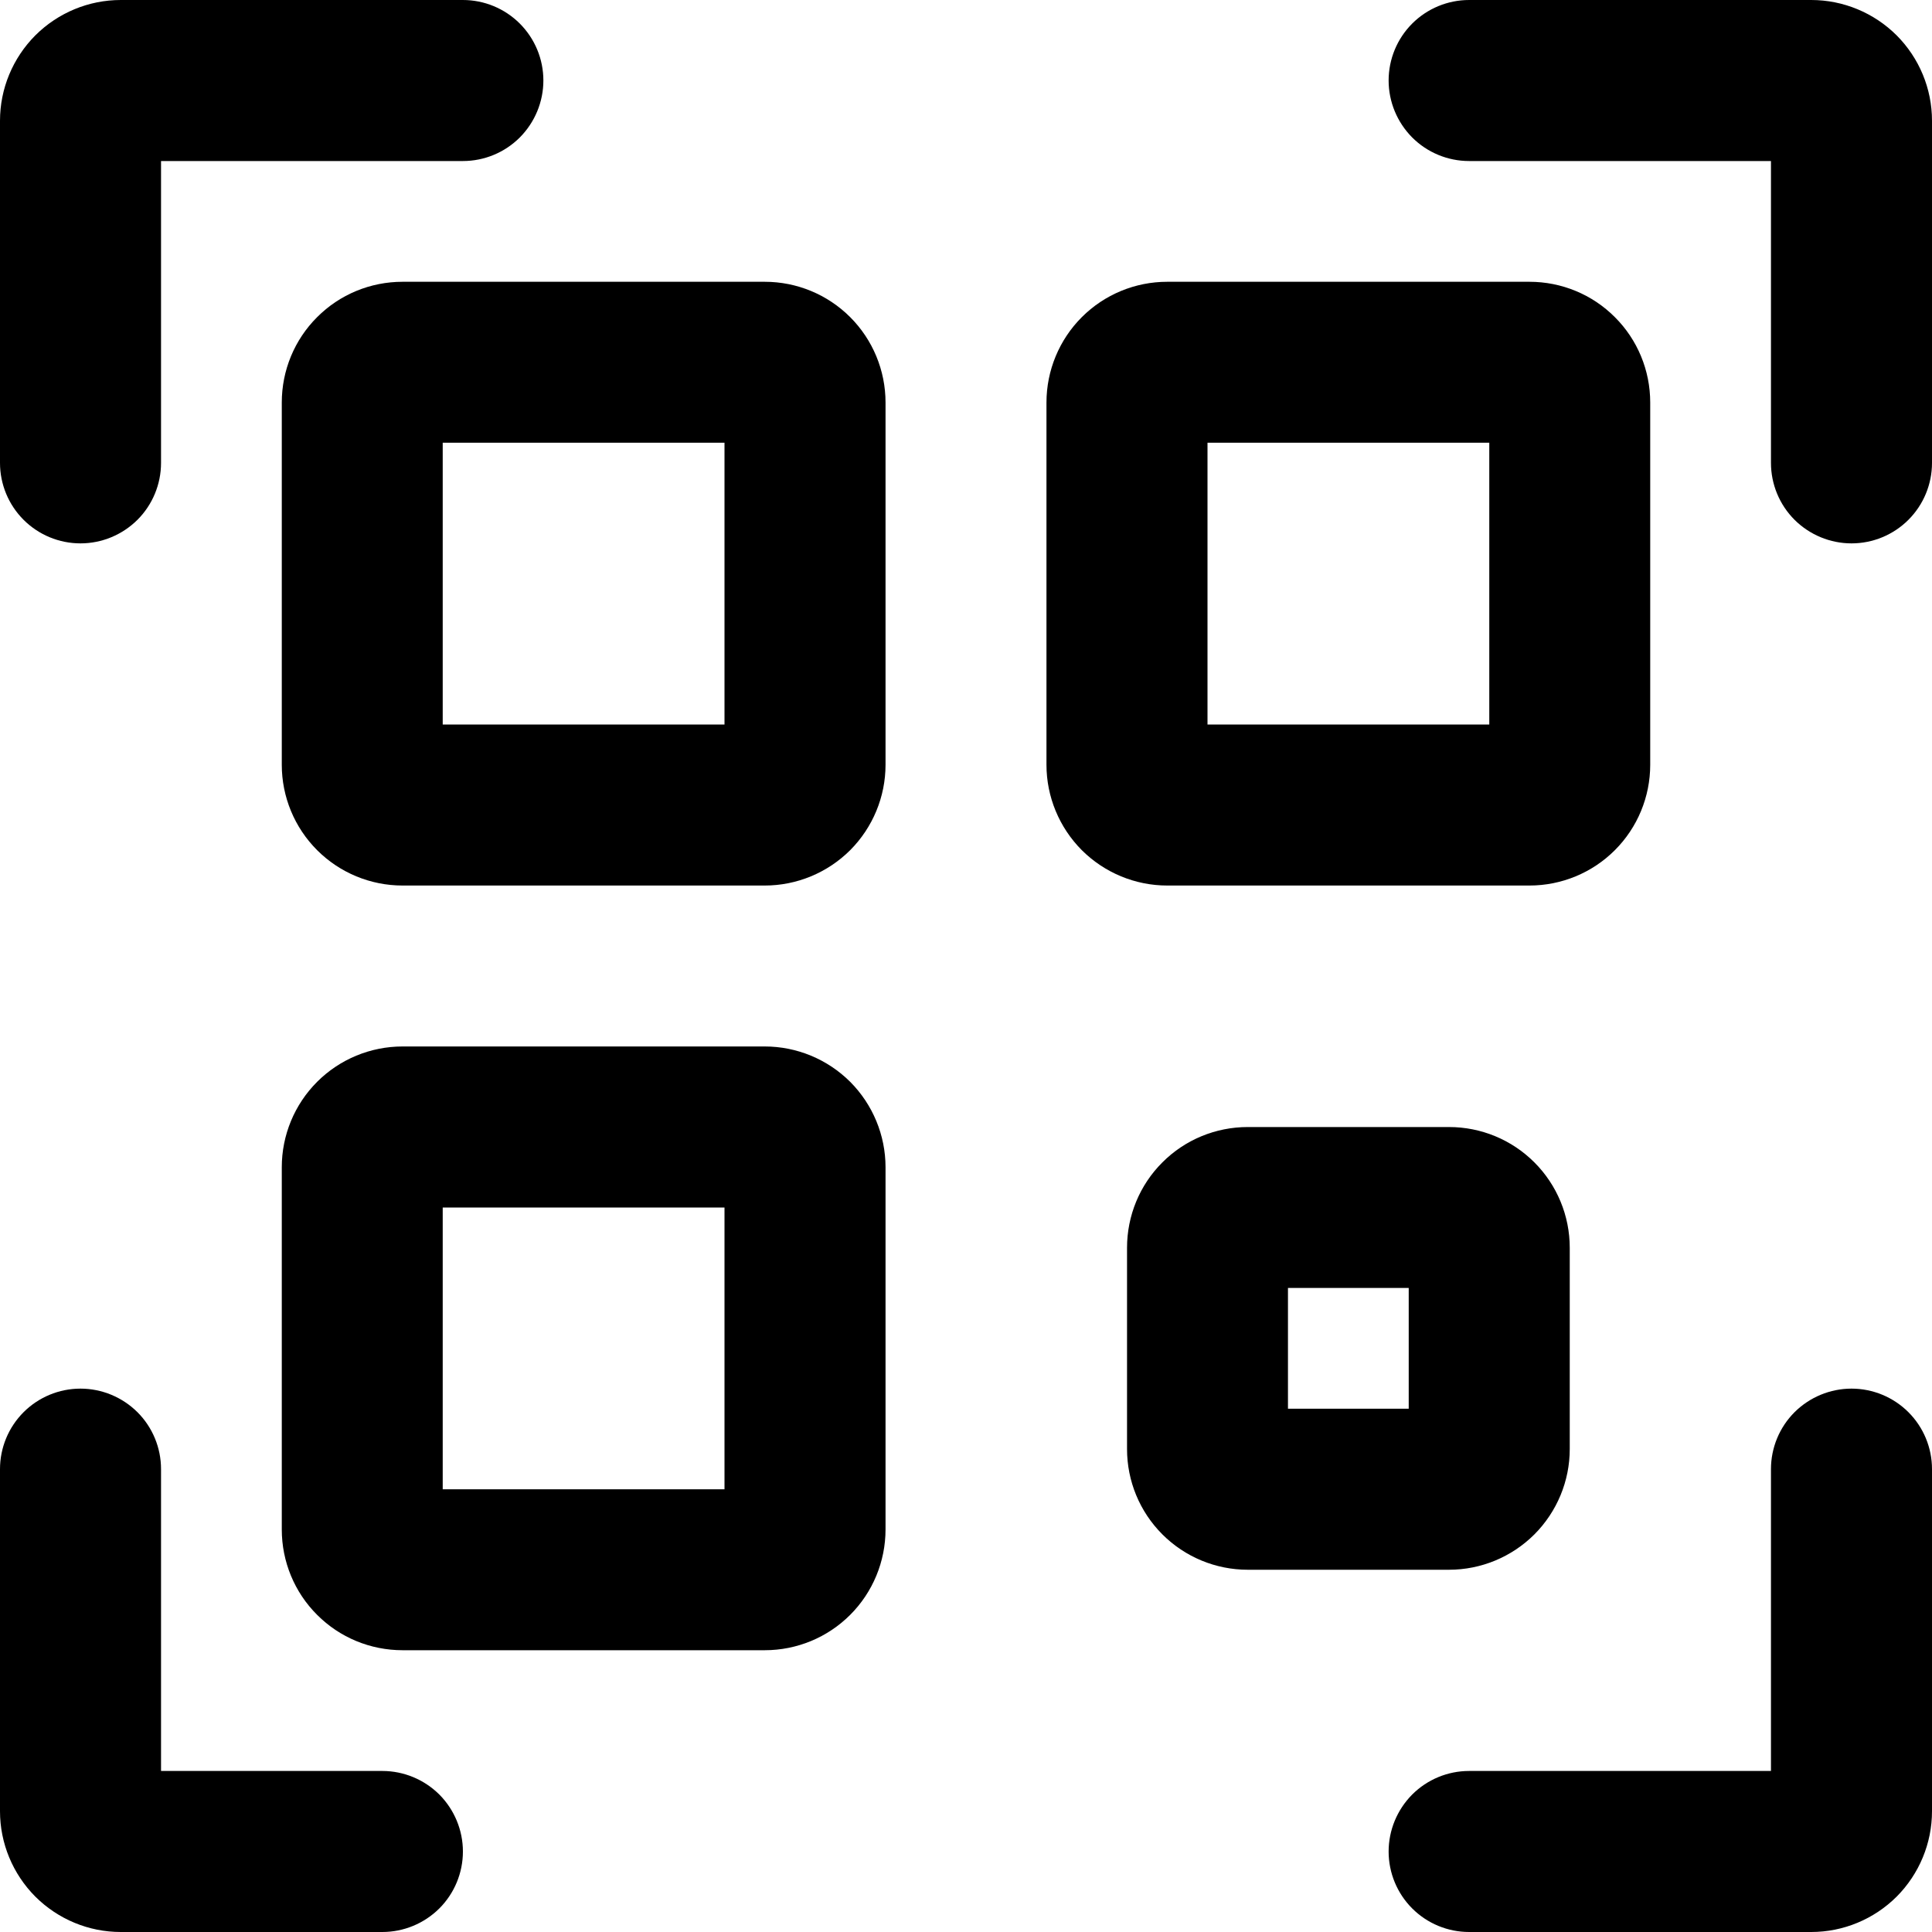 <svg width="20" height="20" viewBox="0 0 20 20" fill="none" xmlns="http://www.w3.org/2000/svg">
<g clip-path="url(#clip0)">
<path d="M20 1.25V4.792C20 5.013 19.912 5.225 19.756 5.381C19.6 5.537 19.388 5.625 19.167 5.625C18.946 5.625 18.734 5.537 18.577 5.381C18.421 5.225 18.333 5.013 18.333 4.792V1.667H15.208C14.987 1.667 14.775 1.579 14.619 1.423C14.463 1.266 14.375 1.054 14.375 0.833C14.375 0.612 14.463 0.4 14.619 0.244C14.775 0.088 14.987 0 15.208 0L18.75 0C19.081 0 19.399 0.132 19.634 0.366C19.868 0.601 20 0.918 20 1.25ZM0.833 5.625C1.054 5.625 1.266 5.537 1.423 5.381C1.579 5.225 1.667 5.013 1.667 4.792V1.667H4.792C5.013 1.667 5.225 1.579 5.381 1.423C5.537 1.266 5.625 1.054 5.625 0.833C5.625 0.612 5.537 0.4 5.381 0.244C5.225 0.088 5.013 0 4.792 0L1.25 0C0.918 0 0.601 0.132 0.366 0.366C0.132 0.601 0 0.918 0 1.25L0 4.792C0 5.013 0.088 5.225 0.244 5.381C0.4 5.537 0.612 5.625 0.833 5.625ZM3.958 18.333H1.667V15.208C1.667 14.987 1.579 14.775 1.423 14.619C1.266 14.463 1.054 14.375 0.833 14.375C0.612 14.375 0.4 14.463 0.244 14.619C0.088 14.775 0 14.987 0 15.208L0 18.75C0 19.081 0.132 19.399 0.366 19.634C0.601 19.868 0.918 20 1.25 20H3.958C4.179 20 4.391 19.912 4.548 19.756C4.704 19.6 4.792 19.388 4.792 19.167C4.792 18.946 4.704 18.734 4.548 18.577C4.391 18.421 4.179 18.333 3.958 18.333ZM19.167 14.375C18.946 14.375 18.734 14.463 18.577 14.619C18.421 14.775 18.333 14.987 18.333 15.208V18.333H15.208C14.987 18.333 14.775 18.421 14.619 18.577C14.463 18.734 14.375 18.946 14.375 19.167C14.375 19.388 14.463 19.6 14.619 19.756C14.775 19.912 14.987 20 15.208 20H18.75C19.081 20 19.399 19.868 19.634 19.634C19.868 19.399 20 19.081 20 18.75V15.208C20 14.987 19.912 14.775 19.756 14.619C19.6 14.463 19.388 14.375 19.167 14.375ZM9.167 4.167V7.917C9.167 8.248 9.035 8.566 8.801 8.801C8.566 9.035 8.248 9.167 7.917 9.167H4.167C3.835 9.167 3.517 9.035 3.283 8.801C3.048 8.566 2.917 8.248 2.917 7.917V4.167C2.917 3.835 3.048 3.517 3.283 3.283C3.517 3.048 3.835 2.917 4.167 2.917H7.917C8.248 2.917 8.566 3.048 8.801 3.283C9.035 3.517 9.167 3.835 9.167 4.167ZM7.5 4.583H4.583V7.5H7.5V4.583ZM12.083 9.167C11.752 9.167 11.434 9.035 11.199 8.801C10.965 8.566 10.833 8.248 10.833 7.917V4.167C10.833 3.835 10.965 3.517 11.199 3.283C11.434 3.048 11.752 2.917 12.083 2.917H15.833C16.165 2.917 16.483 3.048 16.717 3.283C16.952 3.517 17.083 3.835 17.083 4.167V7.917C17.083 8.248 16.952 8.566 16.717 8.801C16.483 9.035 16.165 9.167 15.833 9.167H12.083ZM12.5 7.5H15.417V4.583H12.5V7.5ZM9.167 12.083V15.833C9.167 16.165 9.035 16.483 8.801 16.717C8.566 16.952 8.248 17.083 7.917 17.083H4.167C3.835 17.083 3.517 16.952 3.283 16.717C3.048 16.483 2.917 16.165 2.917 15.833V12.083C2.917 11.752 3.048 11.434 3.283 11.199C3.517 10.965 3.835 10.833 4.167 10.833H7.917C8.248 10.833 8.566 10.965 8.801 11.199C9.035 11.434 9.167 11.752 9.167 12.083ZM7.5 12.5H4.583V15.417H7.5V12.5ZM15 16.25H12.917C12.585 16.25 12.267 16.118 12.033 15.884C11.798 15.649 11.667 15.332 11.667 15V12.917C11.667 12.585 11.798 12.267 12.033 12.033C12.267 11.798 12.585 11.667 12.917 11.667H15C15.332 11.667 15.649 11.798 15.884 12.033C16.118 12.267 16.25 12.585 16.25 12.917V15C16.25 15.332 16.118 15.649 15.884 15.884C15.649 16.118 15.332 16.25 15 16.25ZM14.583 13.333H13.333V14.583H14.583V13.333Z" fill="black"/>
</g>
<defs>
<clipPath id="clip0">
<rect width="20" height="20" fill="white"/>
</clipPath>
</defs>
</svg>
